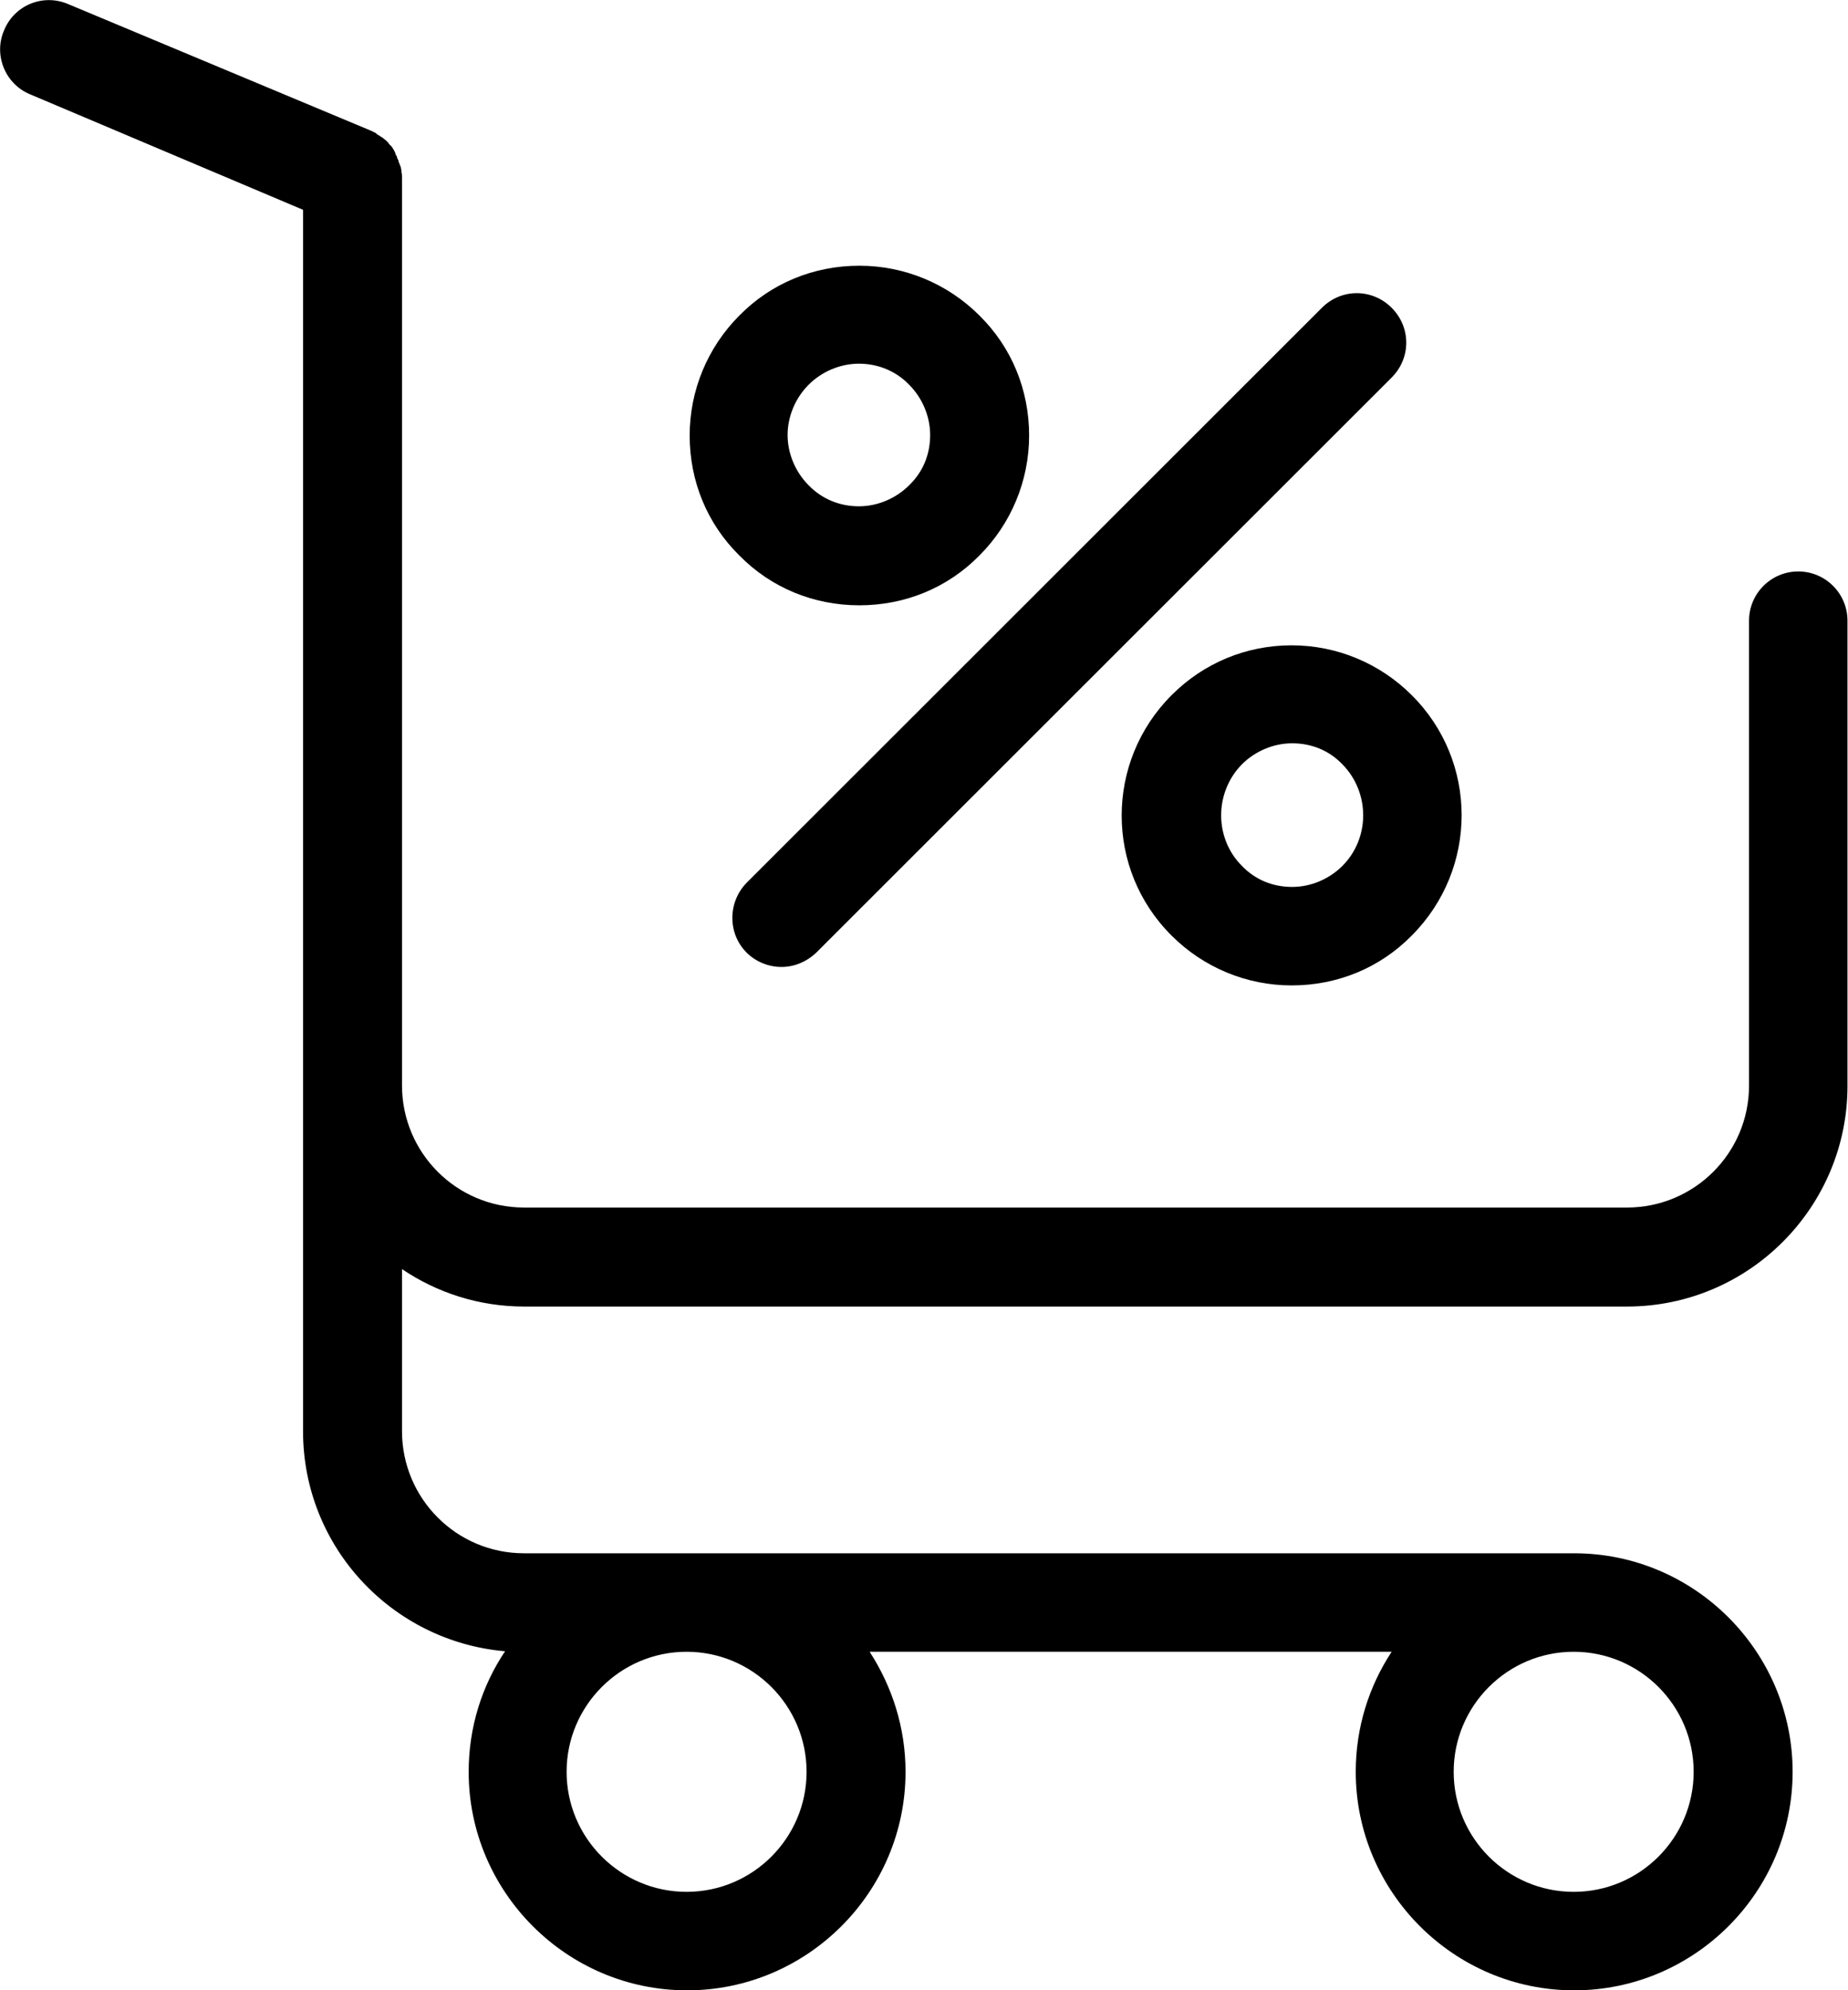 <?xml version="1.0" encoding="utf-8"?>
<!-- Generator: Adobe Illustrator 19.0.0, SVG Export Plug-In . SVG Version: 6.00 Build 0)  -->
<svg version="1.1" id="Слой_1" xmlns="http://www.w3.org/2000/svg" xmlns:xlink="http://www.w3.org/1999/xlink" x="0px" y="0px"
	 viewBox="0 0 360.4 388" style="enable-background:new 0 0 360.4 388;" xml:space="preserve">
<path d="M102.2,254.7h215.1c23.8,0,43-19.4,43-43V121c0-5.3-4.3-9.6-9.6-9.6c-5.3,0-9.6,4.3-9.6,9.6v90.6
	c0,13.2-10.7,23.8-23.8,23.8H102.2c-13.2,0-23.8-10.7-23.8-23.8v-177c0-0.3,0-0.7-0.1-1v-0.2c0-0.2-0.1-0.5-0.1-0.6
	c0-0.2-0.1-0.4-0.2-0.6c0-0.1-0.1-0.2-0.1-0.3c-0.1-0.2-0.2-0.4-0.2-0.6c0-0.1-0.1-0.2-0.1-0.2c-0.1-0.2-0.2-0.4-0.2-0.6
	c-0.1-0.1-0.1-0.2-0.2-0.3L77,29.6c-0.1-0.2-0.2-0.2-0.2-0.4c-0.1-0.1-0.2-0.2-0.2-0.3c-0.1-0.2-0.2-0.3-0.3-0.4L76,28.2
	c-0.2-0.2-0.2-0.3-0.4-0.5c-0.1-0.1-0.2-0.2-0.2-0.2c-0.2-0.2-0.3-0.3-0.5-0.4l-0.2-0.2c-0.2-0.1-0.3-0.2-0.5-0.3
	c-0.2-0.2-0.4-0.2-0.6-0.4c-0.1,0-0.2-0.1-0.2-0.2l-1-0.5L13.3,0.8C8.4-1.3,2.8,1,0.8,5.9C-1.3,10.7,1,16.4,5.9,18.4l53.2,22.5V279
	c0,22.6,17.4,41,39.4,42.9c-4.5,6.7-7.1,14.8-7.1,23.5c0,23.4,19.1,42.6,42.6,42.6c23.4,0,42.6-19.1,42.6-42.6
	c0-8.6-2.6-16.6-7-23.4h101.8c-4.4,6.7-7,14.7-7,23.4c0,23.4,19.1,42.6,42.6,42.6c23.4,0,42.6-19.1,42.6-42.6
	c0-23.4-19.1-42.6-42.6-42.6H102.2c-13.2,0-23.8-10.7-23.8-23.8v-31.6C85.2,252,93.4,254.7,102.2,254.7L102.2,254.7z M157.3,345.4
	c0,12.9-10.5,23.4-23.4,23.4c-12.9,0-23.4-10.5-23.4-23.4c0-12.9,10.5-23.4,23.4-23.4C146.8,322,157.3,332.5,157.3,345.4
	L157.3,345.4z M330.3,345.4c0,12.9-10.5,23.4-23.4,23.4c-12.9,0-23.4-10.5-23.4-23.4c0-12.9,10.5-23.4,23.4-23.4
	C319.8,322,330.3,332.5,330.3,345.4L330.3,345.4z M330.3,345.4"/>
<path d="M145.6,185.7c1.8,1.8,4.3,2.8,6.8,2.8c2.5,0,4.9-1,6.8-2.8L271.4,73.6c3.8-3.8,3.8-9.8,0-13.6c-3.8-3.8-9.8-3.8-13.6,0
	L145.6,172.1C141.9,175.9,141.9,182,145.6,185.7L145.6,185.7z M145.6,185.7"/>
<path d="M228.5,135.5c-13,13-13,34,0,46.9c6.2,6.2,14.6,9.7,23.4,9.7c8.9,0,17.2-3.4,23.4-9.7c13-13,13-34,0-46.9
	c-6.2-6.2-14.6-9.7-23.4-9.7C243.1,125.8,234.8,129.2,228.5,135.5L228.5,135.5z M261.8,168.8c-2.6,2.6-6.2,4.1-9.8,4.1
	c-3.8,0-7.2-1.4-9.8-4.1c-5.4-5.4-5.4-14.3,0-19.8c2.6-2.6,6.2-4.1,9.8-4.1c3.8,0,7.2,1.4,9.8,4.1
	C267.2,154.5,267.2,163.4,261.8,168.8L261.8,168.8z M261.8,168.8"/>
<path d="M167.6,118c8.9,0,17.2-3.4,23.4-9.7c6.2-6.2,9.7-14.6,9.7-23.4c0-8.9-3.4-17.2-9.7-23.4c-6.2-6.2-14.6-9.7-23.4-9.7
	c-8.9,0-17.2,3.4-23.4,9.7c-6.2,6.2-9.7,14.6-9.7,23.4c0,8.9,3.4,17.2,9.7,23.4C150.4,114.6,158.7,118,167.6,118L167.6,118z
	 M157.7,75c2.6-2.6,6.2-4.1,9.8-4.1c3.7,0,7.2,1.4,9.8,4.1c2.6,2.6,4.1,6.2,4.1,9.8c0,3.8-1.4,7.2-4.1,9.8c-2.6,2.6-6.2,4.1-9.8,4.1
	c-3.7,0-7.2-1.4-9.8-4.1c-2.6-2.6-4.1-6.2-4.1-9.8C153.6,81.2,155.1,77.6,157.7,75L157.7,75z M157.7,75"/>
</svg>
